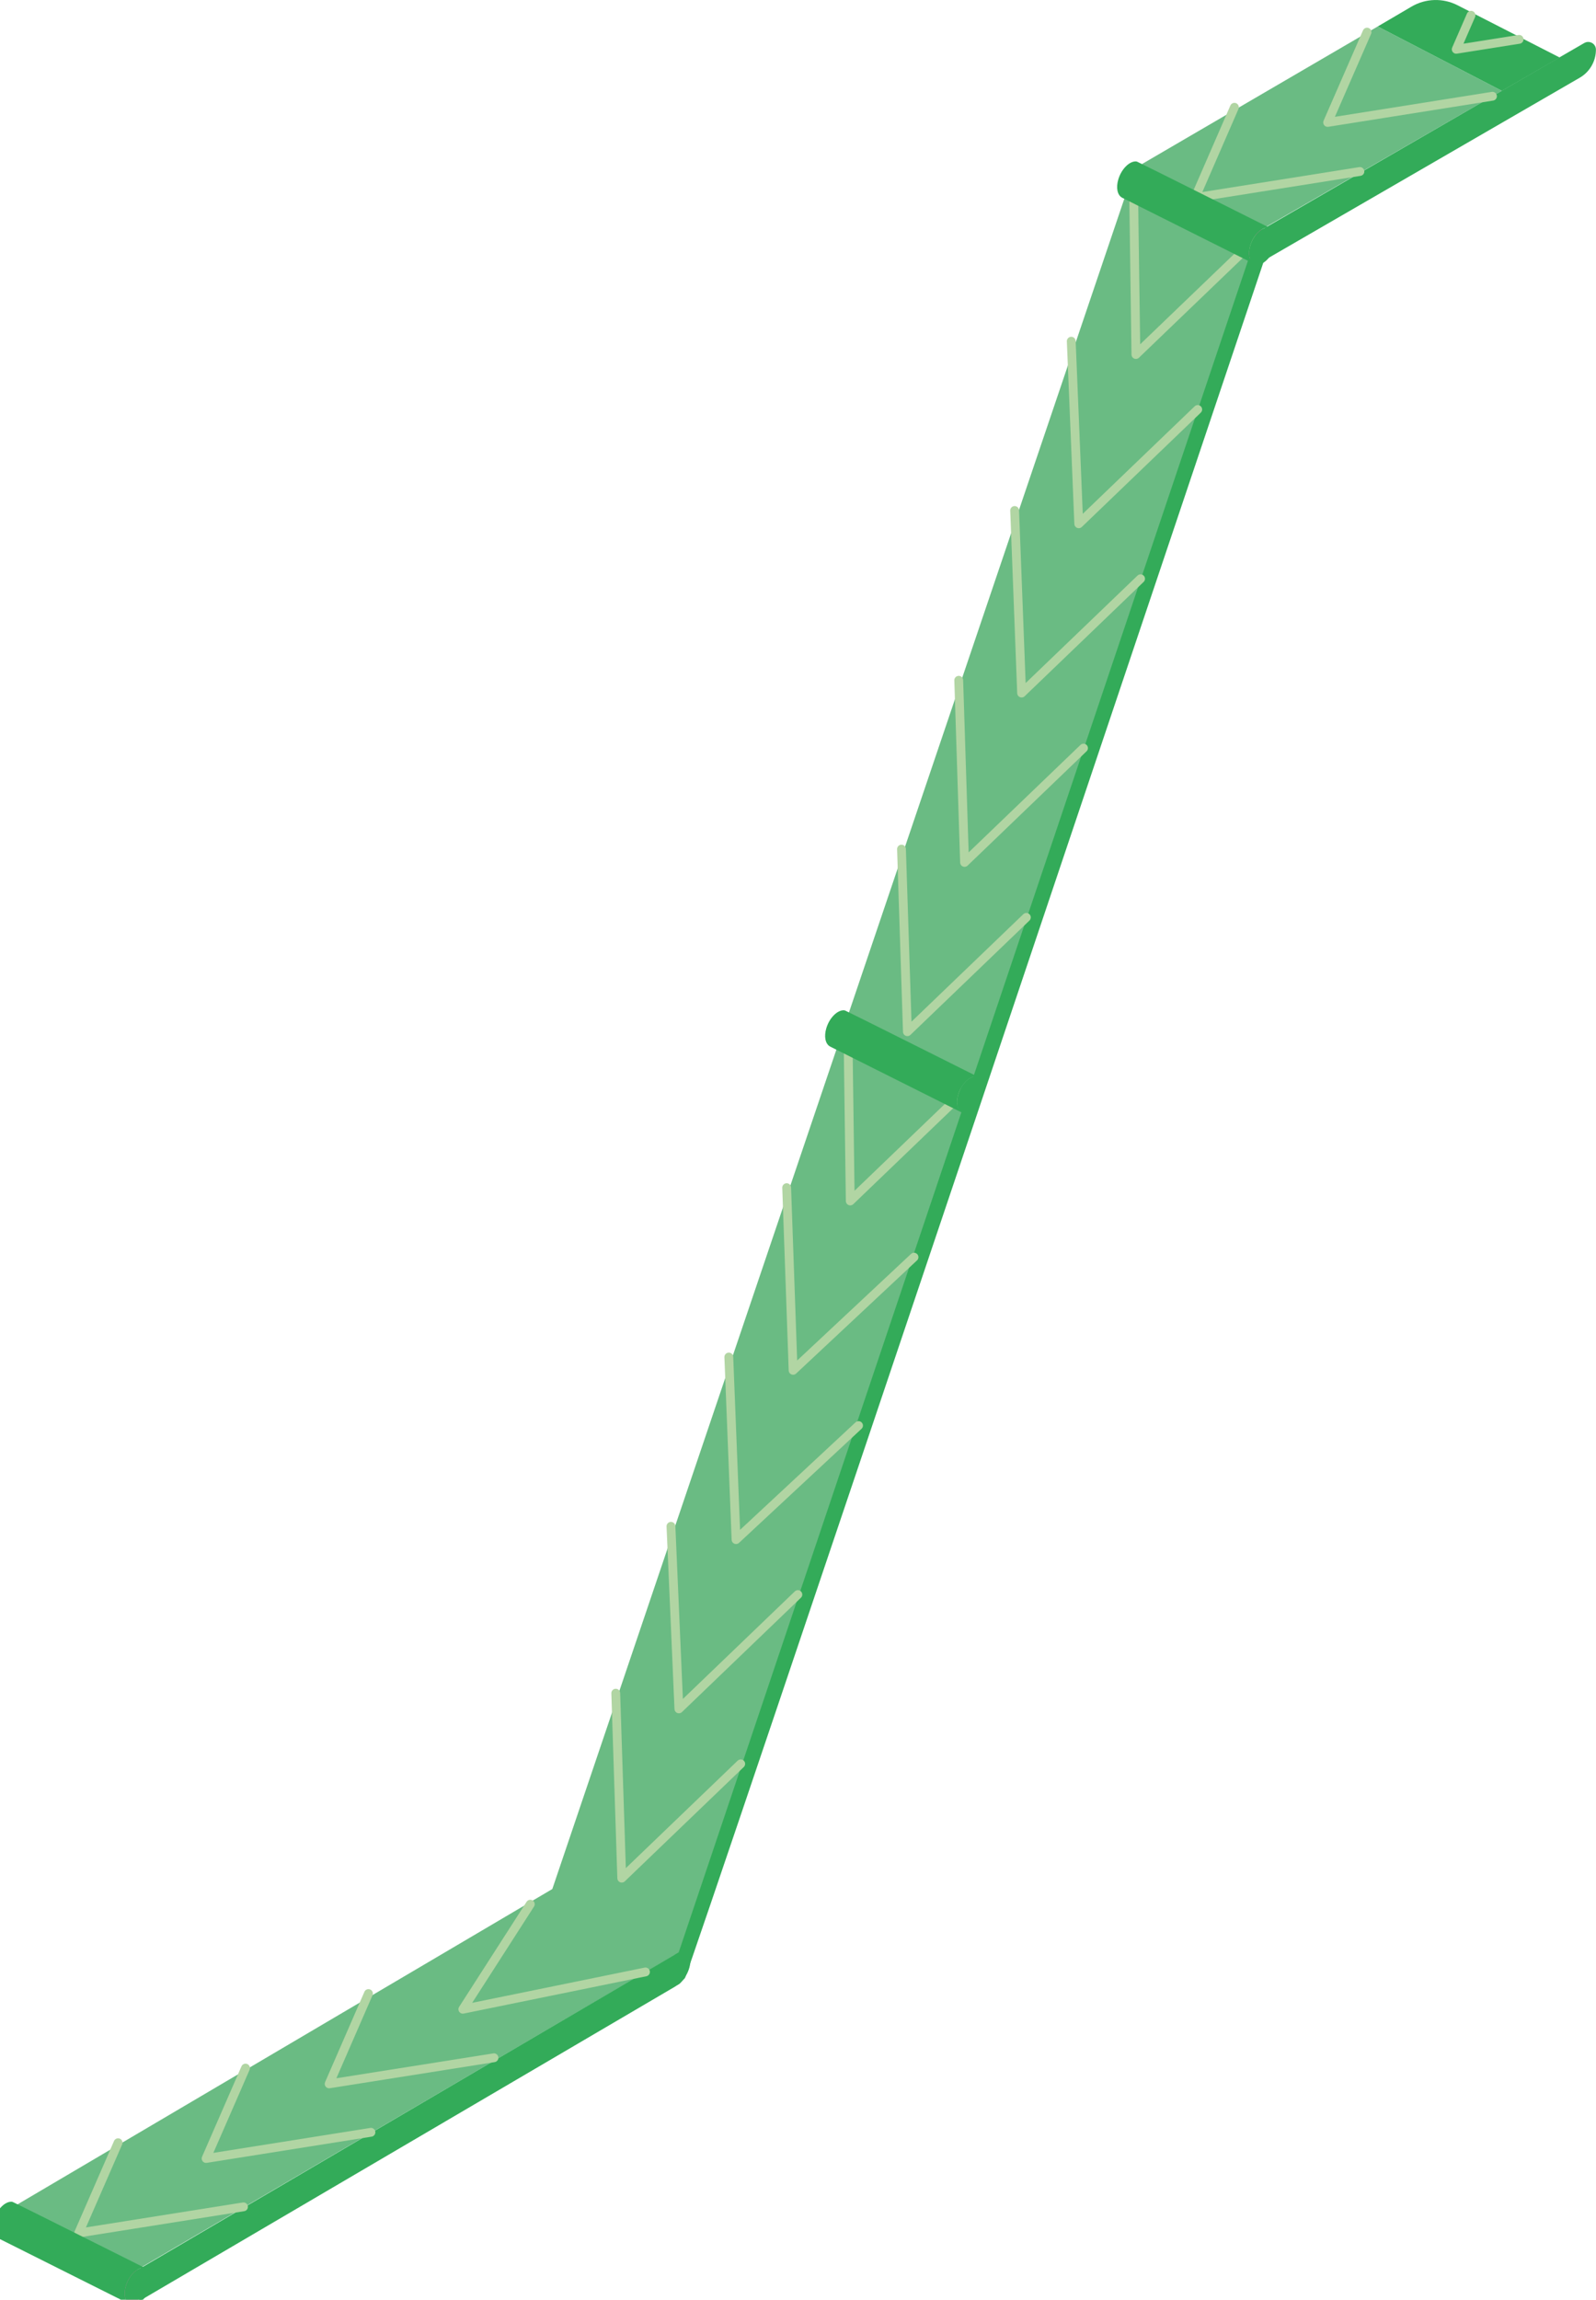 <?xml version="1.0" encoding="utf-8"?>
<!-- Generator: Adobe Illustrator 23.0.3, SVG Export Plug-In . SVG Version: 6.00 Build 0)  -->
<svg version="1.2" baseProfile="tiny" id="Capa_1" xmlns="http://www.w3.org/2000/svg" xmlns:xlink="http://www.w3.org/1999/xlink"
	 x="0px" y="0px" viewBox="0 0 180.97 260.71" xml:space="preserve">
<g>
	<polygon fill="#6ABB83" points="142.84,26.46 76.92,221.59 62.57,214.32 128.62,19.18 	"/>
	<path fill="#33AB59" d="M179.65,4.87l-35.93,20.8c-0.64,0.36-1.13,0.91-1.43,1.56l-65.3,194c-0.03,0.03,0.44-0.18,0.41-0.15
		c-0.1,0.02-0.19,0.04-0.29,0.1l-0.61,0.35v3.64l0.07-0.04c0.03-0.02,0.06-0.04,0.09-0.06c0.14-0.02,0.29-0.09,0.44-0.22l0.56-0.6
		c0.4-0.38,65.65-194.7,65.67-194.72l35.78-20.71c1.14-0.65,1.85-1.87,1.85-3.18C180.97,4.96,180.24,4.54,179.65,4.87z"/>
	<polygon fill="#6ABB83" points="128.8,19 142.91,26.09 170.3,10.3 156.22,3 	"/>
	<path fill="#33AB59" d="M160.05,0.75L156.22,3l14.08,7.3l6.55-3.78L165.28,0.6C163.62-0.25,161.65-0.19,160.05,0.75z"/>
	<path fill="#E57DB0" d="M142.94,25.94L128.8,19c-0.59,0.58-0.97,1.75-0.72,2.55c0.23,0.71,0.93,1.11,0.93,1.11l13.27,6.99
		l0.26,0.07c0.2,0.13,0.71-0.29,0.84-0.58c0.23-0.52,0.3-1.78,0.11-2.45C143.33,26.07,142.94,25.94,142.94,25.94z"/>
	<polyline fill="none" stroke="#B1D5A3" stroke-linecap="round" stroke-linejoin="round" stroke-miterlimit="10" points="
		154.2,19.44 135.51,22.41 135.51,22.41 139.97,12.16 	"/>
	<polyline fill="none" stroke="#B1D5A3" stroke-linecap="round" stroke-linejoin="round" stroke-miterlimit="10" points="
		169.23,10.91 150.54,13.88 150.54,13.88 155.01,3.64 	"/>
	<polyline fill="none" stroke="#B1D5A3" stroke-linecap="round" stroke-linejoin="round" stroke-miterlimit="10" points="
		172.25,4.46 165.12,5.59 165.12,5.59 166.8,1.73 	"/>
	<polyline fill="none" stroke="#B1D5A3" stroke-linecap="round" stroke-linejoin="round" stroke-miterlimit="10" points="
		128.51,19.49 128.8,40.19 142.29,27.23 	"/>
	<polyline fill="none" stroke="#B1D5A3" stroke-linecap="round" stroke-linejoin="round" stroke-miterlimit="10" points="
		121.47,38.68 122.32,59.38 135.81,46.42 	"/>
	<polyline fill="none" stroke="#B1D5A3" stroke-linecap="round" stroke-linejoin="round" stroke-miterlimit="10" points="
		115.05,57.87 115.84,78.57 129.33,65.61 	"/>
	<polyline fill="none" stroke="#B1D5A3" stroke-linecap="round" stroke-linejoin="round" stroke-miterlimit="10" points="
		108.71,77.12 109.37,97.77 122.86,84.81 	"/>
	<polyline fill="none" stroke="#B1D5A3" stroke-linecap="round" stroke-linejoin="round" stroke-miterlimit="10" points="
		102.22,96.26 102.89,116.96 116.38,104 	"/>
	<polyline fill="none" stroke="#B1D5A3" stroke-linecap="round" stroke-linejoin="round" stroke-miterlimit="10" points="
		96.13,115.45 96.41,136.15 109.9,123.19 	"/>
	<polyline fill="none" stroke="#B1D5A3" stroke-linecap="round" stroke-linejoin="round" stroke-miterlimit="10" points="
		89.2,134.64 89.93,155.35 103.64,142.52 	"/>
	<polyline fill="none" stroke="#B1D5A3" stroke-linecap="round" stroke-linejoin="round" stroke-miterlimit="10" points="
		82.64,153.84 83.46,174.54 97.35,161.61 	"/>
	<polyline fill="none" stroke="#B1D5A3" stroke-linecap="round" stroke-linejoin="round" stroke-miterlimit="10" points="
		76.08,173.03 76.98,193.73 90.47,180.77 	"/>
	<polyline fill="none" stroke="#B1D5A3" stroke-linecap="round" stroke-linejoin="round" stroke-miterlimit="10" points="
		69.82,191.95 70.5,212.92 83.99,199.96 	"/>
	<g>
		<path fill="#33AB59" d="M144.14,25.93c-0.11-0.06-0.23-0.11-0.36-0.12c-0.76-0.04-1.66,0.86-2.01,2.02
			c-0.29,0.94-0.11,1.76,0.37,2.05c0.11,0.07,0.23,0.12,0.37,0.13c0.76,0.04,1.66-0.86,2.01-2.02
			C144.8,27.04,144.62,26.22,144.14,25.93z"/>
		<path fill="#33AB59" d="M128.94,18.33c-0.04-0.01-0.08-0.02-0.12-0.03c-0.76-0.04-1.66,0.86-2.01,2.02
			c-0.29,0.96-0.11,1.78,0.39,2.07c0,0,0.01,0.01,0.01,0.01l14.93,7.48c0,0,0-0.01,0-0.01c-0.48-0.3-0.65-1.11-0.37-2.05
			c0.35-1.16,1.25-2.06,2.01-2.02c0.14,0.01,0.26,0.06,0.36,0.12c0,0,0.01,0,0.01,0S128.98,18.32,128.94,18.33z"/>
	</g>
	<g>
		<path fill="#33AB59" d="M111.03,122.16c-0.11-0.06-0.23-0.11-0.36-0.12c-0.76-0.04-1.66,0.86-2.01,2.02
			c-0.29,0.94-0.11,1.76,0.37,2.05c0.11,0.07,0.23,0.12,0.37,0.13c0.76,0.04,1.66-0.86,2.01-2.02
			C111.69,123.27,111.52,122.45,111.03,122.16z"/>
		<path fill="#33AB59" d="M95.83,114.56c-0.04-0.01-0.08-0.02-0.12-0.03c-0.76-0.04-1.66,0.86-2.01,2.02
			c-0.29,0.96-0.11,1.78,0.39,2.07c0,0,0.01,0.01,0.01,0.01l14.93,7.48c0,0,0-0.01,0-0.01c-0.48-0.3-0.65-1.11-0.37-2.05
			c0.35-1.16,1.25-2.06,2.01-2.02c0.14,0.01,0.26,0.06,0.36,0.12c0,0,0.01,0,0.01,0S95.87,114.55,95.83,114.56z"/>
	</g>
	<path fill="#E57DB0" d="M15.45,257.24L1.31,250.3c-0.59,0.58-0.97,1.75-0.72,2.55c0.23,0.71,0.93,1.11,0.93,1.11l13.27,6.99
		l0.26,0.07c0.2,0.13,0.71-0.29,0.84-0.58c0.23-0.53,0.3-1.78,0.11-2.45C15.84,257.37,15.45,257.24,15.45,257.24z"/>
	<polygon fill="#6ABB83" points="77.02,221.33 15.42,257.39 1.31,250.3 62.8,214.05 	"/>
	<line fill="#F9B033" x1="1.13" y1="250.47" x2="15.36" y2="257.75"/>
	<path fill="#33AB59" d="M15.85,260.83l60.6-35.56c1.14-0.65,1.85-1.87,1.85-3.18c0-0.68-0.73-1.1-1.32-0.77l-60.76,35.65
		c-0.64,0.36-1.13,0.91-1.43,1.56"/>
	<polyline fill="none" stroke="#B1D5A3" stroke-linecap="round" stroke-linejoin="round" stroke-miterlimit="10" points="
		73.19,223.55 52.48,227.78 52.48,227.78 60.13,215.87 	"/>
	<polyline fill="none" stroke="#B1D5A3" stroke-linecap="round" stroke-linejoin="round" stroke-miterlimit="10" points="
		56.01,233.28 37.32,236.24 37.32,236.24 41.78,226 	"/>
	<polyline fill="none" stroke="#B1D5A3" stroke-linecap="round" stroke-linejoin="round" stroke-miterlimit="10" points="
		42.06,241.73 23.37,244.7 23.37,244.7 27.84,234.45 	"/>
	<polyline fill="none" stroke="#B1D5A3" stroke-linecap="round" stroke-linejoin="round" stroke-miterlimit="10" points="
		27.61,250.18 8.92,253.15 8.92,253.15 13.39,242.91 	"/>
	<g>
		<path fill="#33AB59" d="M16.65,257.22c-0.11-0.06-0.23-0.11-0.36-0.12c-0.76-0.04-1.66,0.86-2.01,2.02
			c-0.29,0.94-0.11,1.76,0.37,2.05c0.11,0.07,0.23,0.12,0.37,0.13c0.76,0.04,1.66-0.86,2.01-2.02
			C17.31,258.33,17.14,257.52,16.65,257.22z"/>
		<path fill="#33AB59" d="M1.45,249.63c-0.04-0.01-0.08-0.02-0.12-0.03c-0.76-0.04-1.66,0.86-2.01,2.02
			c-0.29,0.96-0.11,1.78,0.39,2.07c0,0,0.01,0.01,0.01,0.01l14.93,7.48c0,0,0-0.01,0-0.01c-0.48-0.3-0.65-1.11-0.37-2.05
			c0.35-1.16,1.25-2.06,2.01-2.02c0.14,0.01,0.26,0.06,0.36,0.12c0,0,0.01,0,0.01,0S1.49,249.62,1.45,249.63z"/>
	</g>
</g>
</svg>
